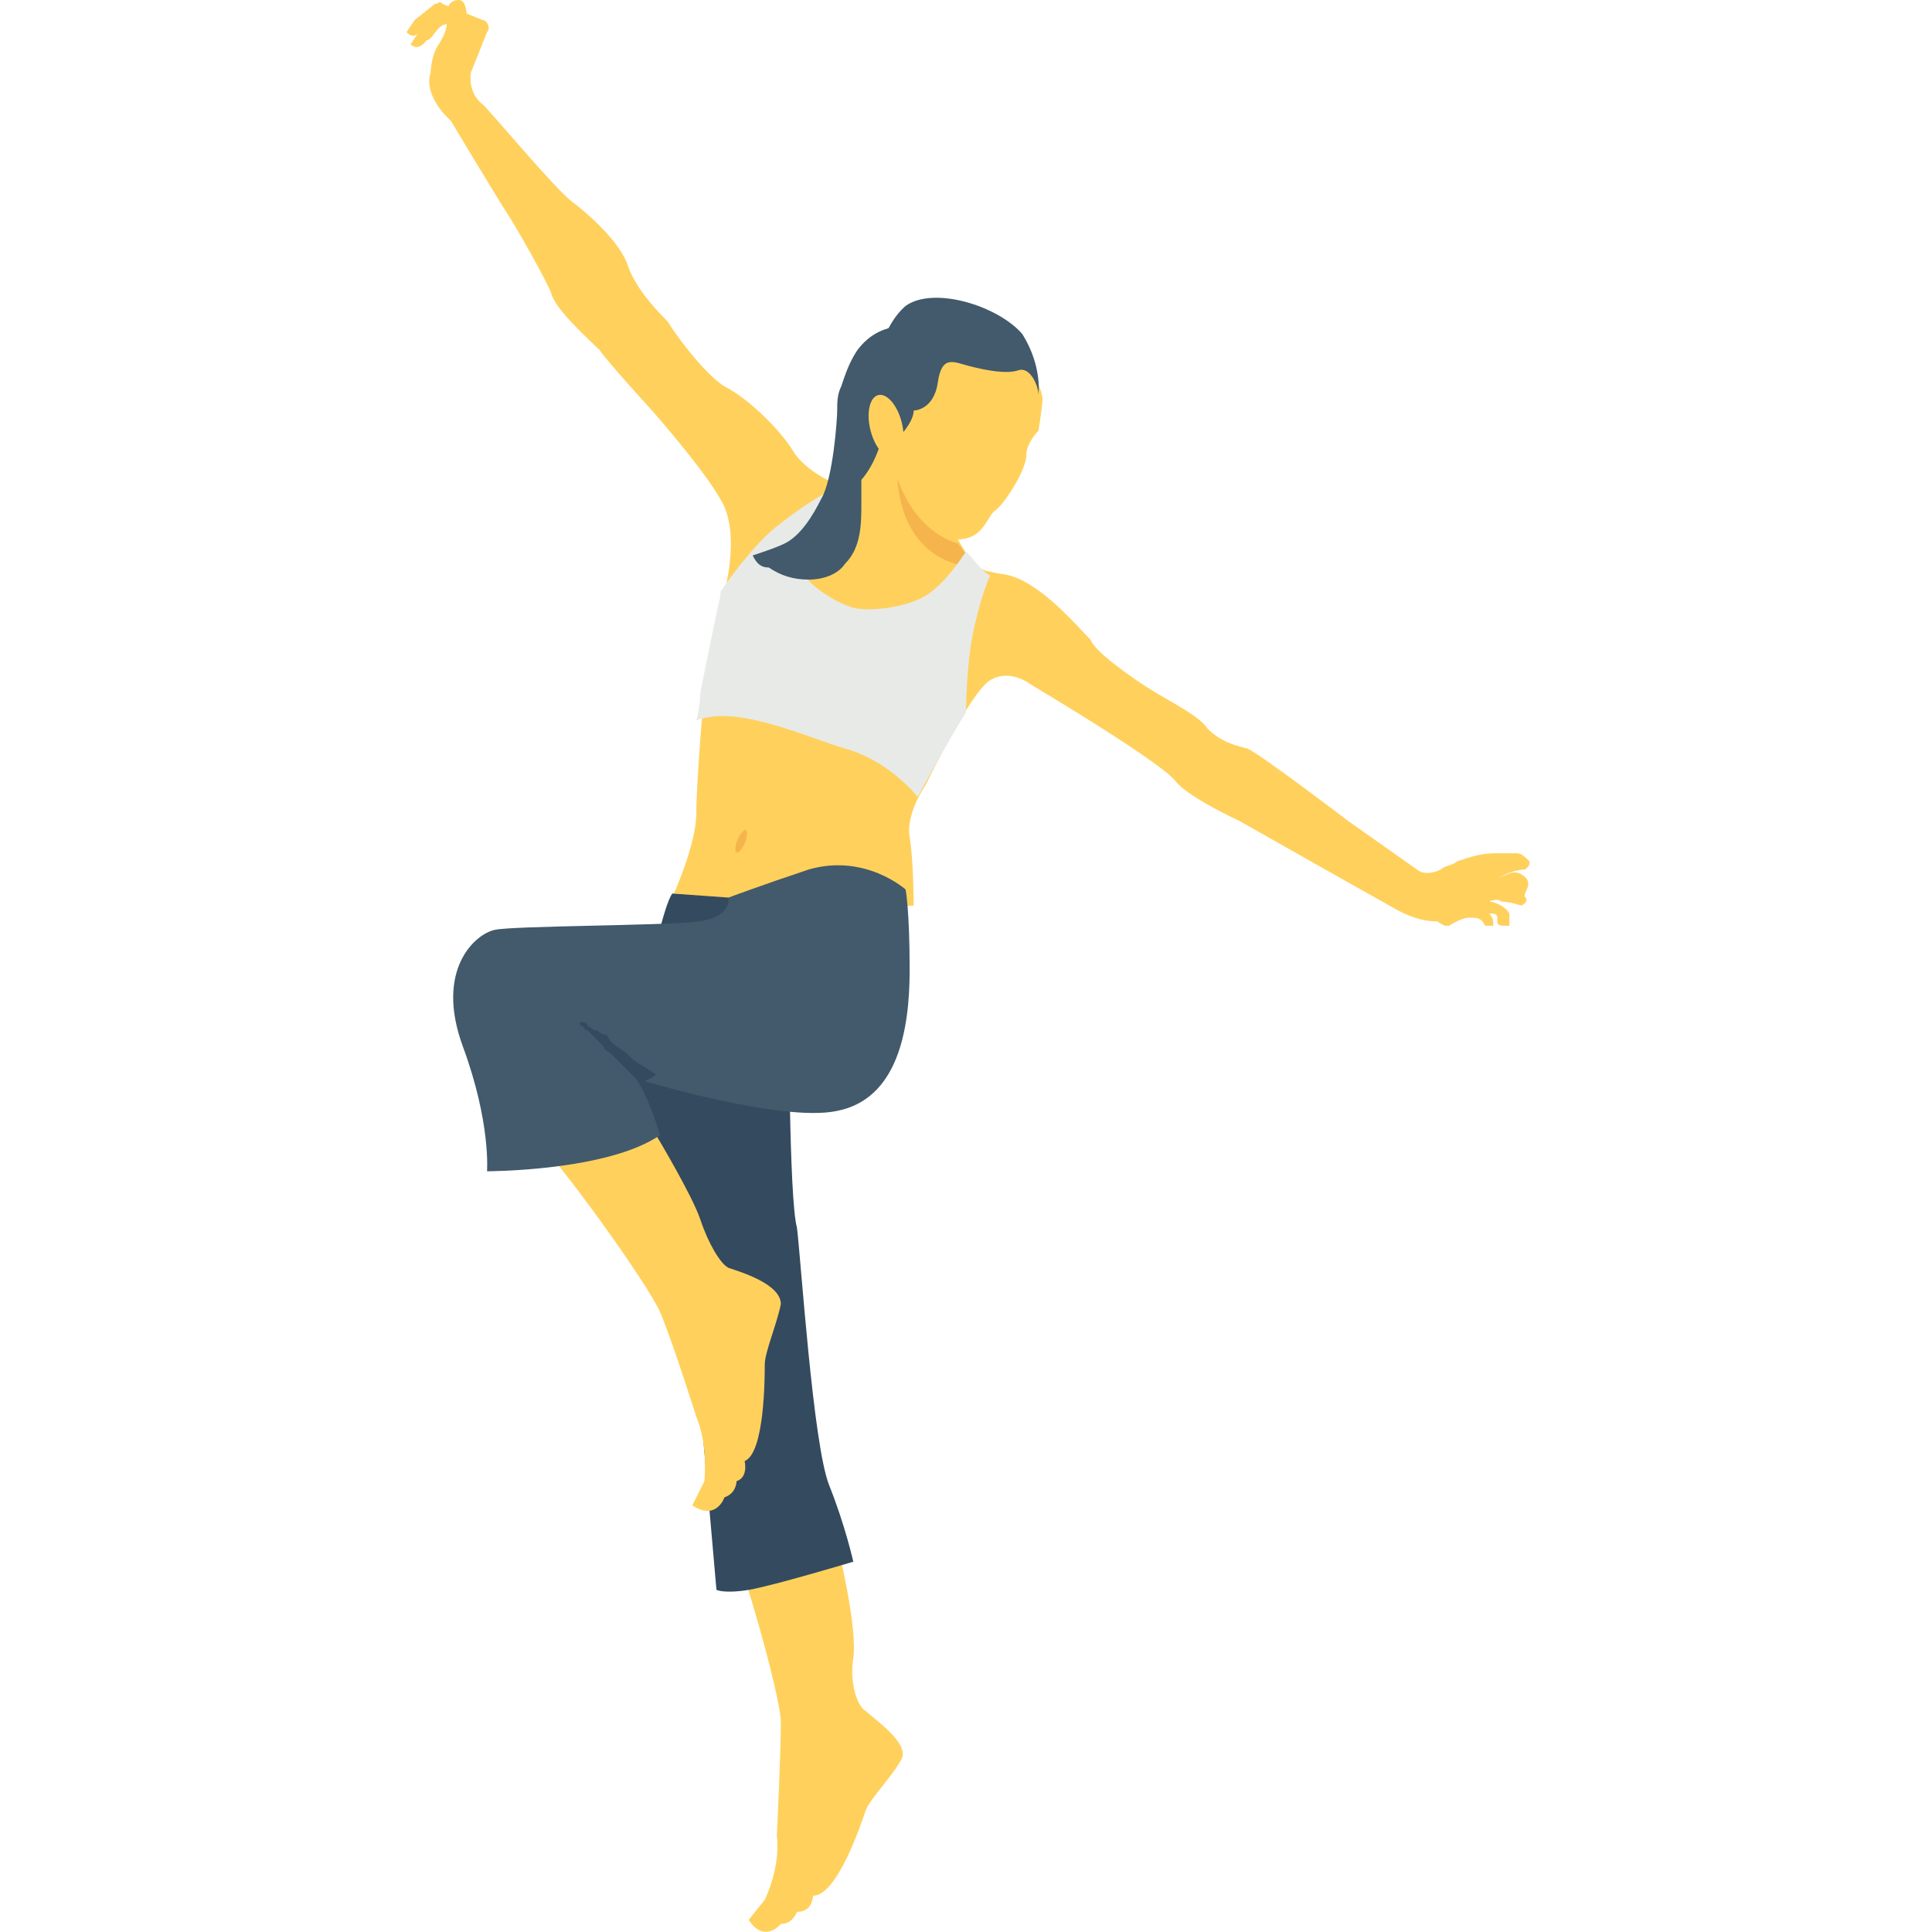 <?xml version="1.0" encoding="utf-8"?>
<!-- Generator: Adobe Illustrator 18.0.0, SVG Export Plug-In . SVG Version: 6.00 Build 0)  -->
<!DOCTYPE svg PUBLIC "-//W3C//DTD SVG 1.1//EN" "http://www.w3.org/Graphics/SVG/1.1/DTD/svg11.dtd">
<svg version="1.1" id="Layer_1" xmlns="http://www.w3.org/2000/svg" xmlns:xlink="http://www.w3.org/1999/xlink" x="0px" y="0px"
	 viewBox="0 0 48 48" enable-background="new 0 0 48 48" xml:space="preserve">
<g>
	<g>
		<g>
			<g>
				<path fill="#FFD15C" d="M37.9,22.3c0.1,0.1-0.1,0.2-0.1,0.2s-0.3-0.1-0.5-0.1c-0.1-0.1-0.3,0-0.3,0c0.1,0,0.4,0.1,0.5,0.3l0,0.1
					l0,0.2c0,0,0,0-0.1,0c-0.1,0-0.2,0-0.2-0.1c0,0,0,0,0-0.1c0-0.1-0.1-0.1-0.1-0.1H37c0.1,0.1,0.1,0.2,0.1,0.2l0,0.1
					c0,0-0.1,0-0.1,0c0,0-0.1,0-0.1,0c-0.1-0.2-0.2-0.2-0.4-0.2c-0.2,0-0.5,0.2-0.5,0.2L35.9,23c-0.7-0.3,0.1-0.7,0.1-0.7l1.5-0.6
					c0,0,0.2-0.1,0.4,0.1C38.1,22,37.8,22.2,37.9,22.3C37.8,22.2,37.8,22.2,37.9,22.3z"/>
			</g>
		</g>
	</g>
	<g>
		<g>
			<g>
				<path fill="#FFD15C" d="M20.9,38.8c0,0,0.4,1.7,0.3,2.4c-0.1,0.6,0.1,1.2,0.3,1.3c0.2,0.2,1.1,0.8,0.9,1.2
					c-0.2,0.4-0.8,1-0.9,1.3c-0.1,0.3-0.7,2.1-1.3,2.1c0,0,0,0.4-0.4,0.4c0,0-0.1,0.3-0.4,0.3c0,0-0.4,0.5-0.8-0.1l0.4-0.5
					c0,0,0.4-0.8,0.3-1.6c0,0,0.1-2,0.1-2.8c0-0.7-1.1-4.5-1.5-5.2C17.6,37,20.9,38.8,20.9,38.8z"/>
			</g>
		</g>
	</g>
	<g>
		<g>
			<g>
				<ellipse fill="#425A6B" cx="21.7" cy="10.8" rx="0.6" ry="1.9"/>
			</g>
		</g>
	</g>
	<g>
		<g>
			<g>
				<path fill="#FFD15C" d="M25.5,8.8c0,0,0.4,0.9,0.4,1.1c0,0.2-0.1,0.8-0.1,0.8s-0.3,0.3-0.3,0.6c0,0.4-0.6,1.3-0.8,1.4
					c-0.2,0.2-0.3,0.7-0.9,0.7c0,0,0.4,0.8,0.8,0.8c0.3,0.1,0.5,0,1.1,0.4c0.6,0.4,1.2,1.1,1.4,1.3c0.1,0.3,1.1,1,1.6,1.3
					s1.1,0.6,1.3,0.9c0.3,0.3,0.6,0.4,1,0.5c0.4,0.2,2.5,1.8,2.5,1.8l1.7,1.2c0,0,0.2,0.2,0.6,0c0.1-0.1,0.3-0.1,0.4-0.2
					c0.3-0.1,0.6-0.2,0.9-0.2c0.1,0,0.1,0,0.2,0c0.2,0,0.3,0,0.4,0c0.1,0,0.2,0.1,0.3,0.2c0,0.1,0,0.1-0.1,0.2c0,0-0.4,0-0.8,0.3
					c-0.4,0.4-1.2,0.6-1.2,0.6s0.2,0,0.2,0.3c0,0-0.5,0.3-1.4-0.2c-0.9-0.5-3.9-2.2-3.9-2.2s-1.3-0.6-1.6-1
					c-0.4-0.5-3.6-2.4-3.6-2.4s-0.5-0.4-1-0.1c-0.5,0.3-1.6,2.6-1.6,2.6s-0.5,0.7-0.4,1.3c0.1,0.6,0.1,1.7,0.1,1.7l-5.2,0.2
					l-0.8-0.4c0,0,0.6-1.3,0.6-2.1c0-0.8,0.2-3.1,0.2-3.1s0.4-2,0.5-2.4c0.1-0.4,0.3-1.4,0-2.1s-1.8-2.4-1.8-2.4S15.1,9,14.9,8.7
					c-0.2-0.2-1.1-1-1.2-1.4c-0.1-0.3-0.9-1.7-1.1-2c-0.2-0.3-1.4-2.3-1.4-2.3s-0.7-0.6-0.5-1.2c0,0,0-0.4,0.2-0.7s0.2-0.5,0.2-0.5
					s-0.1,0-0.2,0.1c-0.1,0.1-0.2,0.3-0.3,0.3c0,0-0.2,0.3-0.4,0.1l0.2-0.3c0,0-0.1,0.2-0.3,0l0.2-0.3l0.5-0.4c0.1,0,0.1-0.1,0.2,0
					l1,0.4c0.1,0,0.2,0.2,0.1,0.3l-0.4,1c0,0-0.1,0.5,0.3,0.8c0.3,0.3,1.8,2.1,2.2,2.4c0.4,0.3,1.2,1,1.4,1.6c0.2,0.6,0.8,1.2,1,1.4
					c0.1,0.2,0.9,1.3,1.4,1.6c0.6,0.3,1.4,1.1,1.7,1.6c0.3,0.5,1.1,0.9,1.4,0.9c0.3,0,0.7-0.7,0.8-1.2C21.8,10.5,23.7,7.3,25.5,8.8z
					"/>
			</g>
		</g>
	</g>
	<g>
		<g>
			<g>
				<path fill="#344A5E" d="M16.7,22.2l1.4,0.1l1.5,2.7c0,0,0,4.8,0.2,5.5c0.1,0.8,0.4,5.4,0.8,6.4c0.4,1,0.6,1.9,0.6,1.9
					s-2,0.6-2.6,0.7c-0.6,0.1-0.8,0-0.8,0l-0.7-8l-1.5-4C15.5,27.5,16.3,22.8,16.7,22.2z"/>
			</g>
		</g>
	</g>
	<g>
		<g>
			<g>
				<path fill="#FFD15C" d="M16.3,28.2c0,0,0.9,1.5,1.1,2.1c0.2,0.6,0.5,1.1,0.7,1.2c0.3,0.1,1.3,0.4,1.3,0.9
					c-0.1,0.5-0.4,1.2-0.4,1.5c0,0.3,0,2.2-0.5,2.4c0,0,0.1,0.4-0.2,0.5c0,0,0,0.3-0.3,0.4c0,0-0.2,0.6-0.8,0.2l0.3-0.6
					c0,0,0.1-0.9-0.2-1.6c0,0-0.6-1.9-0.9-2.6c-0.3-0.7-2.6-3.9-3.2-4.4C12.6,27.6,16.3,28.2,16.3,28.2z"/>
			</g>
		</g>
	</g>
	<g>
		<g>
			<g>
				<path fill="#F5B54C" d="M24.3,14.1c-2-0.1-2-2.2-2-2.2c0.5,1.4,1.5,1.6,1.5,1.6S24,13.8,24.3,14.1z"/>
			</g>
		</g>
	</g>
	<g>
		<g>
			<path fill="#E8EAE8" d="M24,17.7c0,0,0-1.2,0.2-2.1c0.2-0.9,0.4-1.3,0.4-1.3l0,0c-0.2-0.1-0.4-0.4-0.6-0.6l0,0c0,0-0.5,0.8-1,1.1
				c-0.5,0.3-1.4,0.4-1.8,0.3c-0.4-0.1-1.4-0.7-1.3-1.1c0.1-0.4,0.9-1.4,1.2-1.7c0,0,0,0,0,0c-0.1,0-0.3,0-0.5-0.1
				c-0.2,0.1-0.7,0.4-1.2,0.8c-0.7,0.5-1.5,1.7-1.5,1.7v0c0,0,0,0.1,0,0.1c-0.1,0.4-0.5,2.4-0.5,2.4s0,0.3-0.1,0.7l0,0
				c1-0.4,2.7,0.4,3.7,0.7c1.1,0.3,1.8,1.2,1.8,1.2S23.5,18.5,24,17.7L24,17.7z"/>
		</g>
	</g>
	<g>
		<g>
			<g>
				<path fill="#425A6B" d="M21.7,10.2c0,0,0.6-0.1,0.6,0.7c0,0,0.4-0.4,0.4-0.7c0,0,0.5,0,0.6-0.7c0.1-0.7,0.4-0.5,0.8-0.4
					c0.4,0.1,0.9,0.2,1.2,0.1c0.3-0.1,0.5,0.4,0.5,0.6c0,0,0.1-0.7-0.4-1.5c-0.6-0.7-2.2-1.2-2.9-0.7C21.8,8.2,21.6,9.6,21.7,10.2z"
					/>
			</g>
		</g>
	</g>
	<g>
		<g>
			<g>
				
					<ellipse transform="matrix(0.97 -0.245 0.245 0.97 -1.922 5.7)" fill="#FFD15C" cx="22" cy="10.6" rx="0.4" ry="0.8"/>
			</g>
		</g>
	</g>
	<g>
		<g>
			<g>
				<path fill="#425A6B" d="M22.5,8.1c-0.5,0-0.9,0.2-1.2,0.6C21.1,9,21,9.3,20.9,9.6c-0.1,0.2-0.1,0.4-0.1,0.6
					c0,0.2-0.1,1.7-0.4,2.2c-0.2,0.4-0.5,0.9-0.9,1.1c-0.2,0.1-0.5,0.2-0.8,0.3c0.1,0.2,0.2,0.3,0.4,0.3c0.3,0.2,0.6,0.3,1,0.3
					c0.3,0,0.7-0.1,0.9-0.4c0.4-0.4,0.4-1,0.4-1.5c0-0.8,0-1.6,0-2.4c0-0.2,0-0.4,0-0.5c0.1-0.4,0.5-0.8,0.9-0.9"/>
			</g>
		</g>
	</g>
	<g>
		<g>
			<g>
				
					<ellipse transform="matrix(0.924 0.382 -0.382 0.924 9.398 -5.438)" fill="#F5B54C" cx="18.4" cy="20.9" rx="0.1" ry="0.3"/>
			</g>
		</g>
	</g>
	<g>
		<g>
			<g>
				<path fill="#425A6B" d="M18.1,22.3c0,0,0.1,0.5-0.8,0.6c-0.9,0.1-4.5,0.1-5,0.2c-0.5,0.1-1.5,1-0.8,2.9c0.7,1.9,0.6,3.1,0.6,3.1
					s3,0,4.3-0.9c0,0-0.3-1-0.6-1.4c0,0,3.6,1.1,5,0.8c1.5-0.3,1.8-2,1.8-3.5c0-1.5-0.1-2-0.1-2s-1-0.9-2.4-0.5
					C18.9,22,18.1,22.3,18.1,22.3z"/>
			</g>
		</g>
	</g>
	<g>
		<g>
			<g>
				<path fill="#344A5E" d="M15.9,26.9c0,0-0.5-0.5-0.7-0.7C15.1,26.1,15,26.1,15,26c-0.1-0.1-0.1-0.1-0.2-0.2
					c-0.1-0.1-0.1-0.1-0.2-0.2c0,0-0.1,0-0.1-0.1c0,0-0.1,0-0.1-0.1c0,0,0.1,0,0.1,0c0,0,0.1,0,0.1,0.1c0.1,0,0.1,0.1,0.2,0.1
					c0.1,0,0.1,0.1,0.2,0.1c0.1,0,0.1,0.1,0.2,0.2c0.1,0.1,0.3,0.2,0.4,0.3c0.1,0.1,0.2,0.2,0.4,0.3l0.3,0.2
					C16,26.9,15.9,26.9,15.9,26.9z"/>
			</g>
		</g>
	</g>
	<g>
		<g>
			<g>
				<path fill="#FFD15C" d="M10.8,1.6c0,0,0.1-0.4,0.2-0.6c0.2-0.3,0.1-0.5,0.1-0.6c0-0.1,0-0.4,0.3-0.4c0.2,0,0.2,0.4,0.2,0.5
					c0,0.1-0.2,0.5-0.2,0.8c0,0.2,0,0.6,0,0.6L10.8,1.6z"/>
			</g>
		</g>
	</g>
</g>
</svg>
